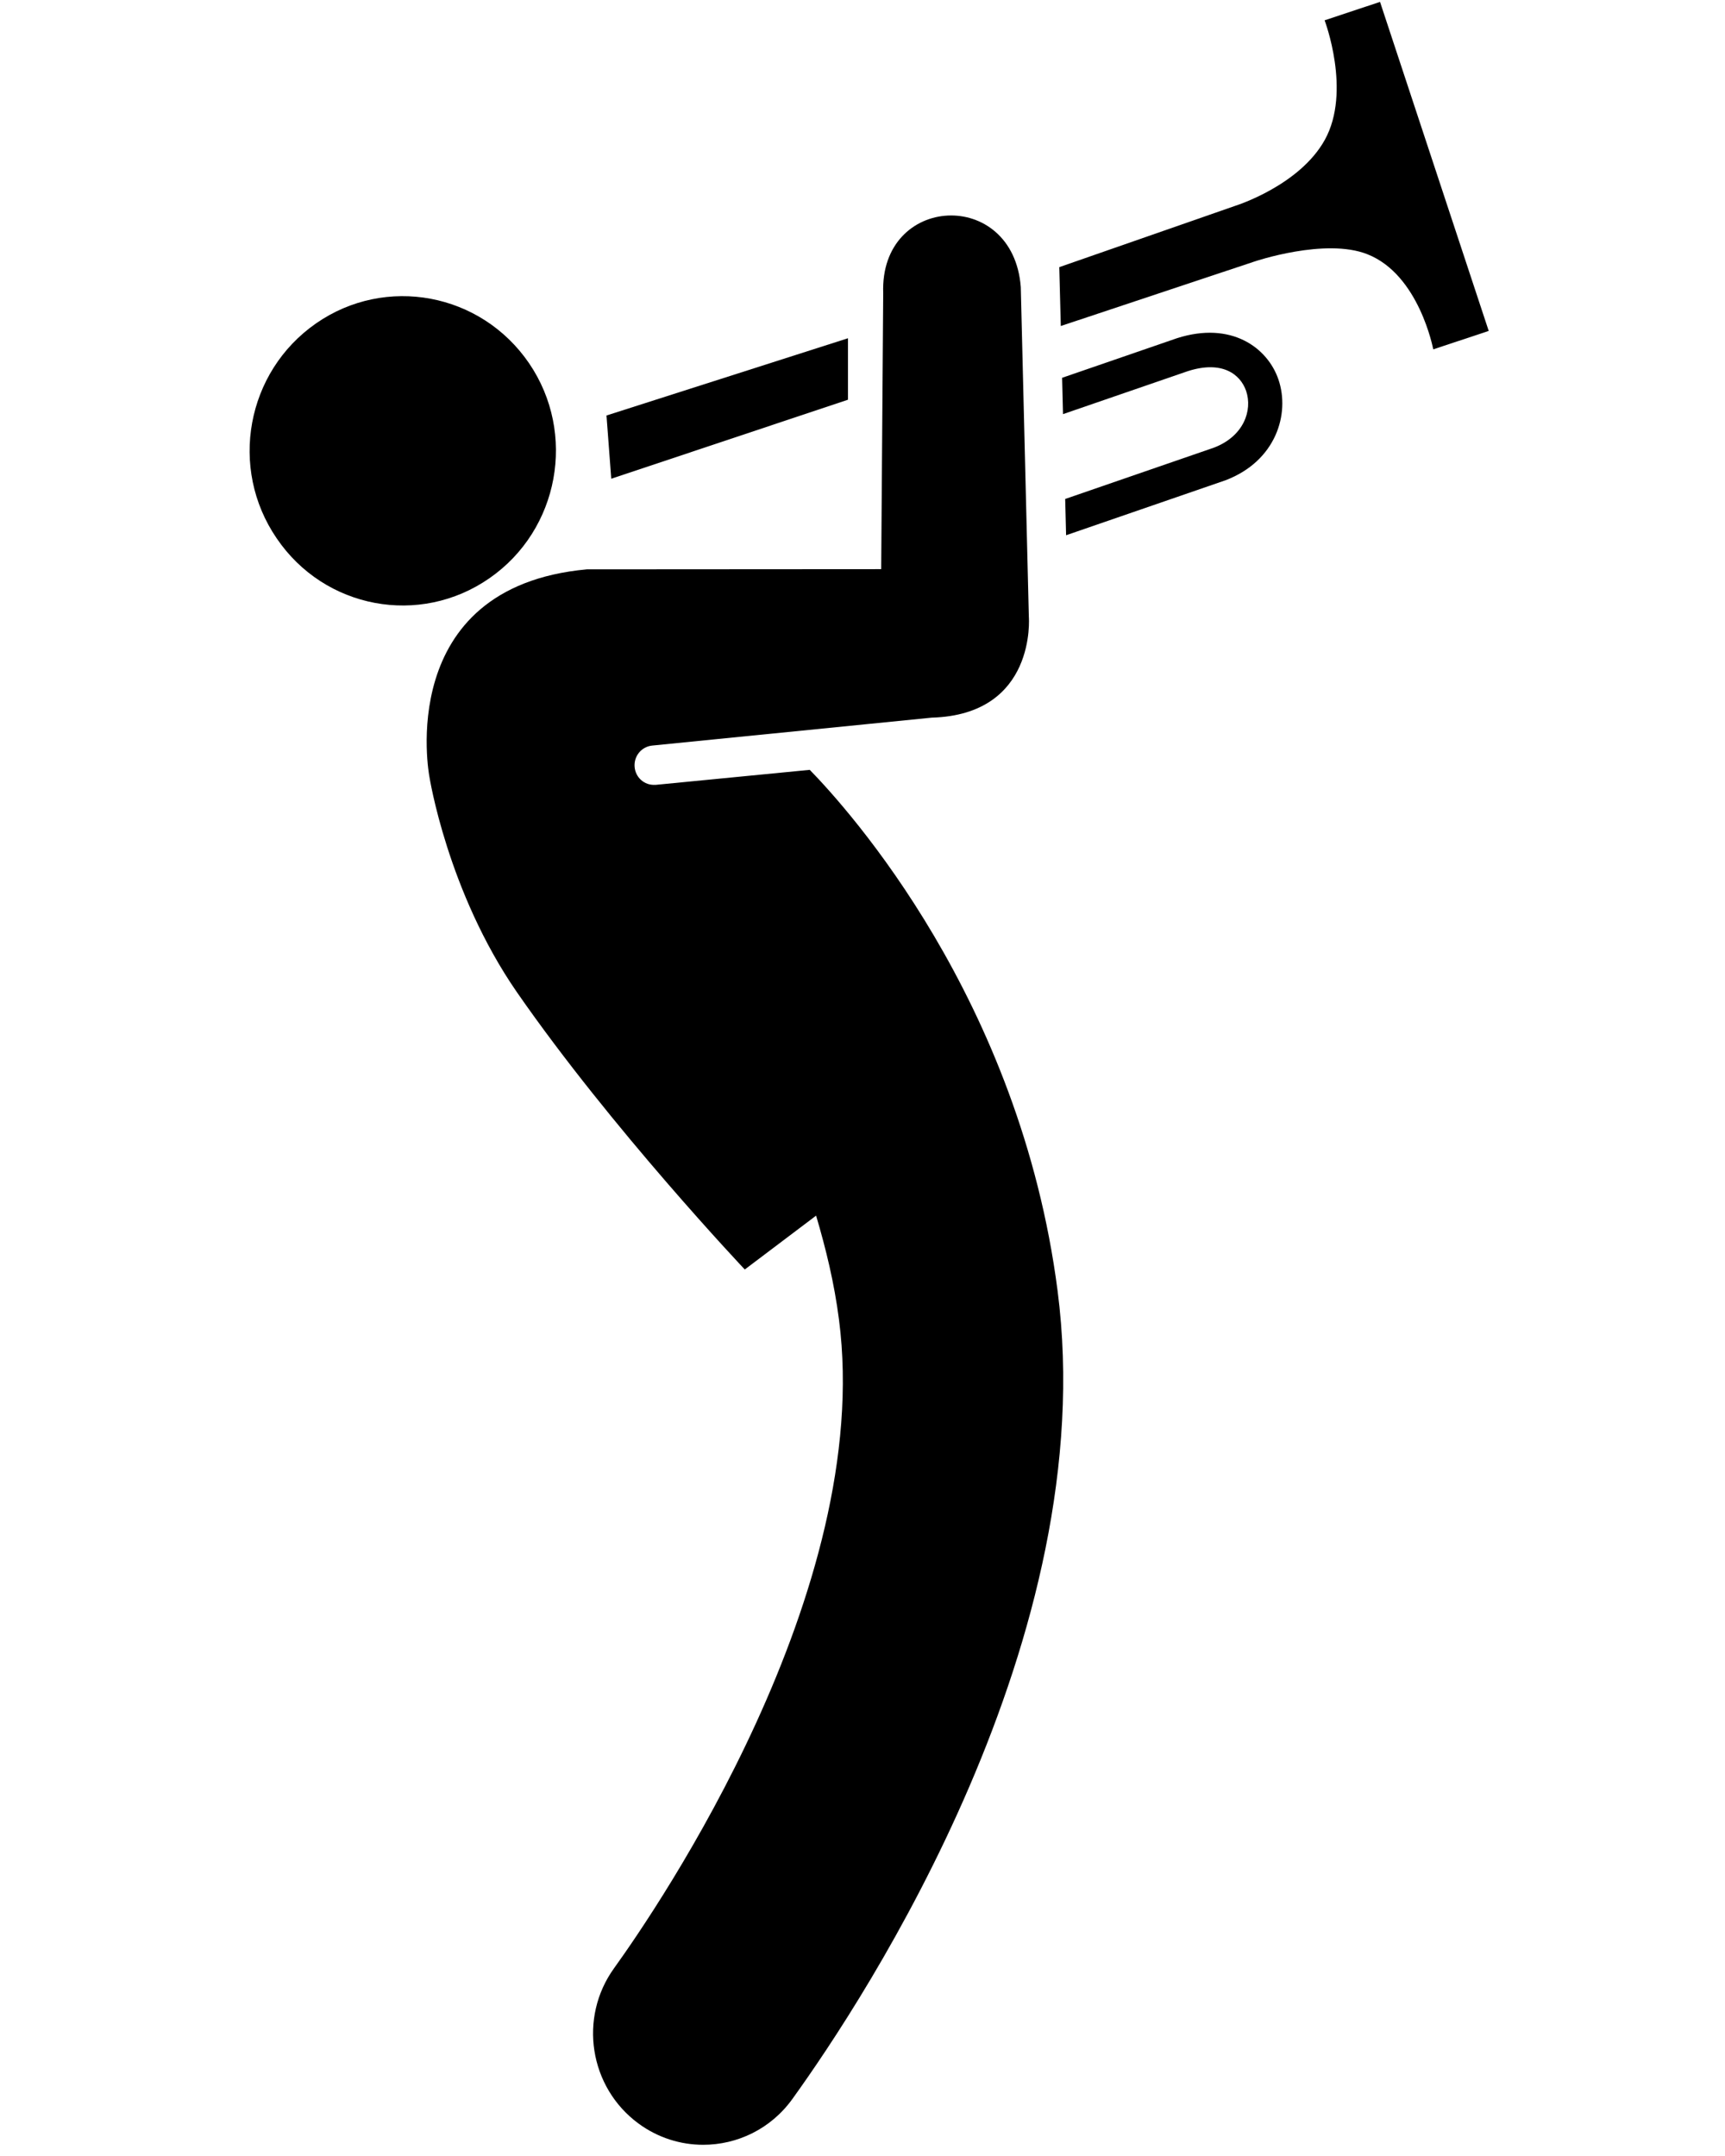 <svg width="48" height="60" viewBox="0 0 48 81" fill="none" xmlns="http://www.w3.org/2000/svg">
<path d="M9.99 21.721C12.606 19.903 13.27 16.285 11.476 13.649C9.668 11.001 6.089 10.331 3.473 12.149C0.851 13.972 0.187 17.587 1.995 20.227C3.789 22.872 7.368 23.547 9.99 21.721Z" fill="black"/>
<path d="M31.329 48.498C29.914 37.538 23.465 30.406 22.019 28.923L16.24 29.486C16.224 29.486 16.209 29.487 16.192 29.486C15.808 29.505 15.475 29.211 15.44 28.819C15.402 28.413 15.695 28.052 16.098 28.011L26.597 26.962C30.546 26.853 30.249 23.18 30.249 23.18L29.946 10.785C29.663 7.036 24.643 7.293 24.778 11.015L24.702 21.383L13.644 21.39C6.367 22.06 7.729 29.171 7.729 29.171C7.729 29.171 8.402 33.49 11.016 37.274C14.567 42.398 19.578 47.694 19.578 47.694L22.257 45.671C22.622 46.906 22.938 48.187 23.117 49.581C24.438 59.773 16.313 71.657 14.671 73.94C13.325 75.803 13.735 78.419 15.584 79.779C16.319 80.319 17.171 80.579 18.016 80.579C19.295 80.579 20.556 79.984 21.365 78.859C24.13 75.024 33.013 61.503 31.329 48.498Z" fill="black"/>
<path d="M14.383 15.61L23.454 12.708V15.017L14.562 17.986L14.383 15.61Z" fill="black"/>
<path d="M43.441 0.071L41.359 0.763C41.359 0.763 42.375 3.432 41.368 5.252C40.417 6.974 38.019 7.727 38.019 7.727L31.392 10.037L31.449 12.248L38.722 9.826C38.722 9.826 41.381 8.923 42.967 9.552C44.917 10.321 45.44 13.125 45.44 13.125L47.524 12.433L43.441 0.071Z" fill="black"/>
<path d="M39.624 14.255C39.213 13.056 37.849 12.057 35.818 12.705L31.498 14.194L31.532 15.559L36.221 13.944C37.506 13.532 38.191 14.055 38.41 14.684C38.66 15.418 38.321 16.389 37.205 16.817L31.614 18.746L31.648 20.109L37.641 18.042C39.529 17.321 40.068 15.554 39.624 14.255Z" fill="black"/>
</svg>
